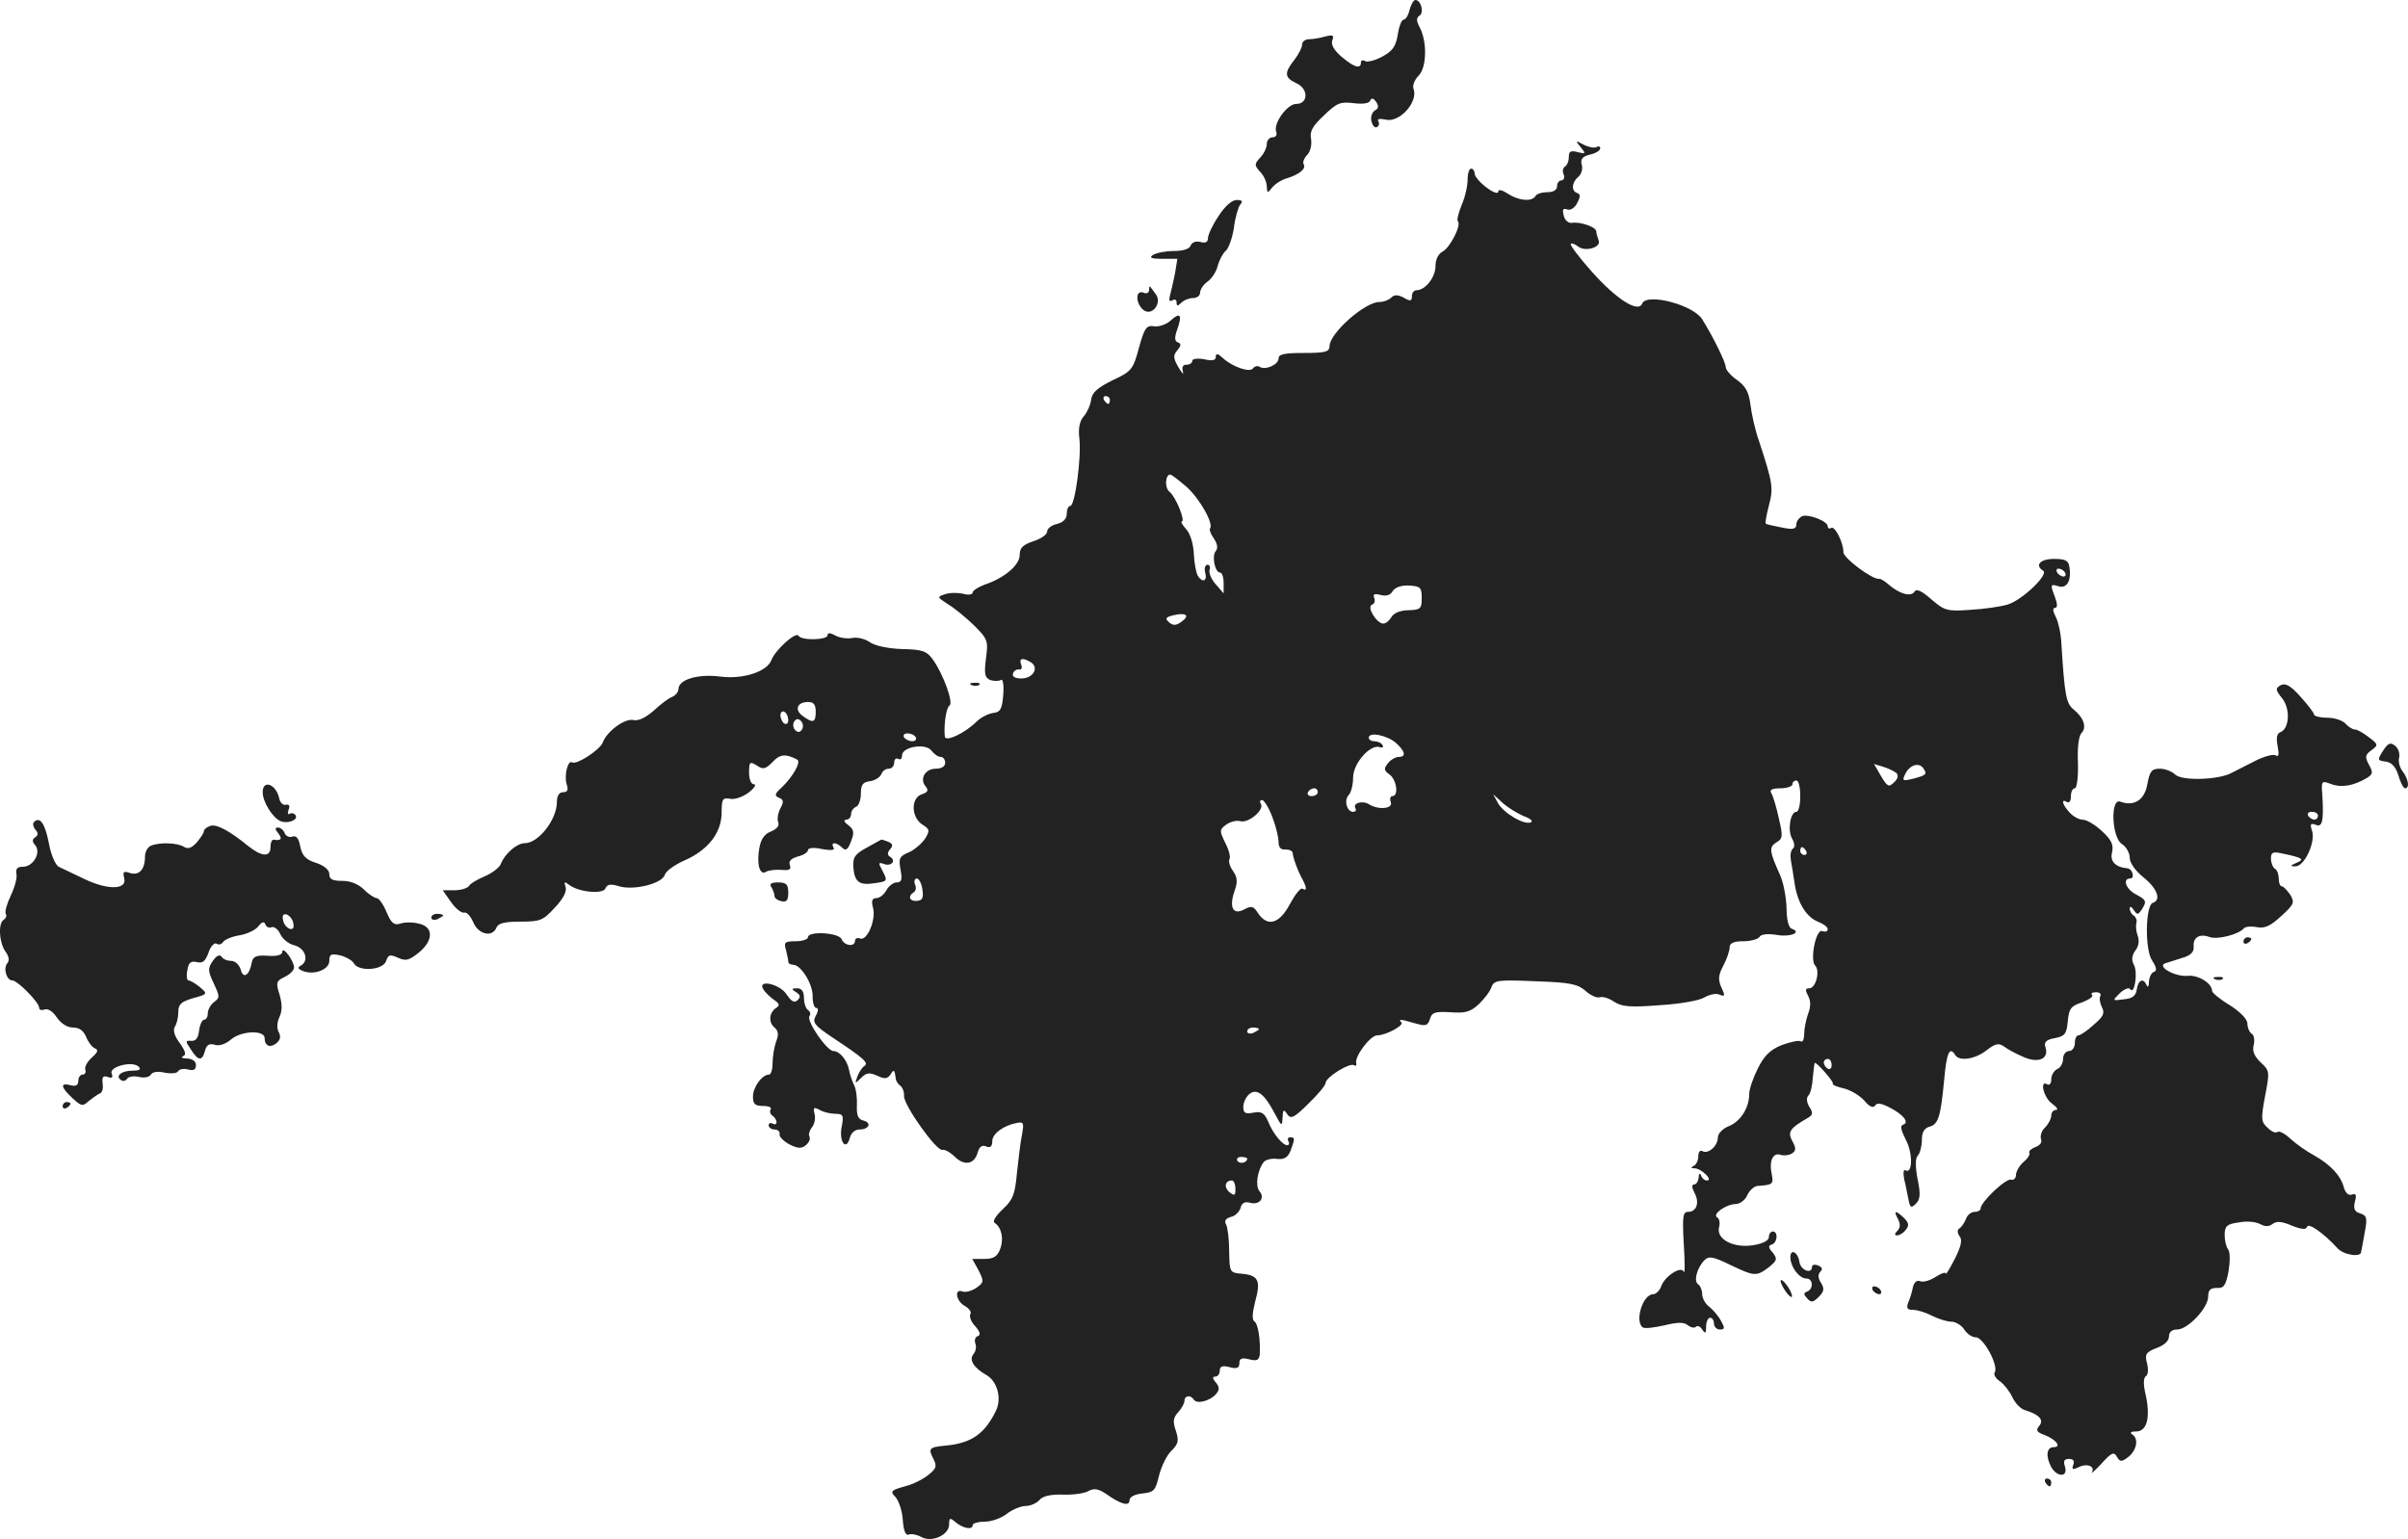 <?xml version="1.0" standalone="no"?>
<!DOCTYPE svg PUBLIC "-//W3C//DTD SVG 20010904//EN"
 "http://www.w3.org/TR/2001/REC-SVG-20010904/DTD/svg10.dtd">
<svg version="1.0" xmlns="http://www.w3.org/2000/svg"
 width="613.917pt" height="392.418pt" viewBox="0 0 613.917 392.418"
 preserveAspectRatio="xMidYMid meet">
<g transform="translate(-616.032,1173) scale(0.1,-0.1)"
fill="#222222" stroke="none">
<path d="M9754 11705 c-3 -14 -10 -25 -15 -25 -5 0 -12 -17 -15 -38 -5 -30
-13 -42 -39 -56 -18 -10 -38 -15 -44 -12 -6 4 -11 2 -11 -3 0 -18 -17 -13 -49
14 -20 17 -28 32 -24 42 5 13 2 15 -18 10 -13 -4 -32 -7 -41 -7 -10 0 -18 -6
-18 -14 0 -7 -9 -25 -20 -39 -26 -33 -25 -45 5 -59 32 -14 31 -53 0 -53 -23 0
-59 -50 -51 -71 3 -8 -1 -14 -9 -14 -8 0 -15 -8 -15 -17 0 -9 -7 -25 -17 -35
-15 -17 -15 -19 0 -36 10 -10 17 -27 17 -38 1 -17 2 -17 13 -3 7 9 23 20 37
24 33 10 51 25 44 36 -3 5 1 16 9 24 8 8 12 25 10 40 -4 20 3 33 33 61 33 32
42 35 75 31 24 -3 40 -1 43 7 3 7 8 6 15 -4 7 -11 6 -17 -4 -22 -7 -5 -11 -17
-8 -28 3 -11 9 -17 14 -14 5 3 7 10 3 15 -3 6 4 7 19 4 35 -9 84 45 71 79 -3
8 3 23 13 33 21 21 22 87 3 123 -9 17 -9 24 -1 30 13 7 4 40 -10 40 -5 0 -11
-11 -15 -25z"/>
<path d="M10190 11355 c14 -17 13 -18 -7 -13 -18 5 -23 2 -23 -12 0 -11 -4
-21 -10 -25 -5 -3 -7 -12 -3 -20 3 -8 0 -15 -6 -15 -6 0 -11 -7 -11 -15 0 -9
-9 -15 -24 -15 -14 0 -28 -4 -31 -10 -9 -15 -43 -12 -70 6 -16 10 -25 12 -25
5 0 -6 -13 -2 -30 11 -16 12 -30 28 -30 35 0 7 -4 13 -9 13 -5 0 -9 -12 -9
-27 0 -16 -6 -45 -15 -65 -8 -20 -13 -39 -10 -42 10 -9 -19 -66 -38 -77 -12
-6 -19 -21 -19 -38 0 -28 -26 -61 -48 -61 -7 0 -12 -7 -12 -15 0 -13 -4 -14
-21 -4 -15 8 -24 8 -32 0 -6 -6 -19 -11 -30 -11 -37 0 -126 -79 -127 -112 0
-15 -10 -18 -65 -18 -50 0 -65 -3 -65 -14 0 -16 -34 -31 -49 -21 -5 3 -12 1
-16 -4 -7 -12 -52 3 -77 26 -13 12 -18 13 -18 3 0 -9 -9 -11 -30 -6 -17 3 -30
1 -30 -4 0 -6 -7 -10 -15 -10 -9 0 -12 -6 -9 -17 3 -10 -2 -5 -11 10 -14 24
-14 31 -3 44 10 12 10 17 1 20 -8 3 -9 12 -1 34 13 37 7 44 -18 21 -10 -9 -29
-16 -41 -14 -20 3 -25 -4 -39 -55 -15 -56 -19 -60 -68 -83 -38 -19 -52 -31
-54 -50 -2 -14 -11 -33 -19 -42 -10 -11 -14 -30 -11 -55 6 -47 -11 -173 -23
-173 -5 0 -9 -9 -9 -20 0 -13 -9 -22 -25 -26 -14 -3 -25 -12 -25 -19 0 -8 -16
-19 -35 -25 -27 -9 -35 -17 -35 -35 0 -26 -39 -59 -90 -76 -16 -6 -30 -15 -30
-20 0 -5 -11 -7 -24 -3 -14 3 -34 3 -46 -1 -21 -7 -21 -7 6 -25 16 -9 46 -34
67 -54 36 -36 37 -40 31 -85 -5 -40 -3 -49 11 -55 9 -3 21 -3 27 0 5 4 8 -11
6 -38 -3 -36 -7 -44 -26 -46 -13 -2 -32 -12 -42 -22 -30 -30 -80 -53 -81 -38
-3 32 4 74 12 79 11 6 -16 81 -43 118 -15 21 -27 25 -77 26 -35 1 -70 8 -84
18 -13 9 -34 13 -45 10 -11 -2 -29 0 -41 6 -14 8 -21 8 -21 1 0 -12 -67 -14
-74 -1 -7 11 -59 -36 -69 -62 -11 -30 -74 -50 -132 -42 -56 7 -105 -8 -105
-32 0 -7 -7 -16 -16 -20 -9 -3 -30 -19 -47 -35 -21 -18 -39 -27 -52 -24 -21 5
-67 -28 -78 -57 -7 -19 -67 -58 -78 -51 -11 7 -21 -33 -14 -56 5 -14 2 -20 -9
-20 -10 0 -16 -9 -16 -25 0 -45 -47 -105 -82 -105 -20 0 -51 -27 -61 -53 -3
-9 -22 -23 -40 -31 -19 -8 -38 -19 -41 -25 -4 -6 -21 -11 -37 -11 l-30 0 21
-30 c12 -17 27 -29 34 -27 6 2 16 -9 23 -25 13 -31 49 -39 59 -13 5 11 21 15
61 15 51 0 58 3 88 36 22 23 31 42 27 53 -4 13 -3 14 9 5 24 -19 87 -25 93 -9
4 10 13 12 35 5 38 -11 109 7 116 29 3 10 24 25 48 36 61 26 96 70 97 121 0
37 2 41 23 37 12 -2 33 6 47 17 14 11 19 20 13 20 -8 0 -13 13 -13 30 0 28 2
29 20 18 16 -11 22 -9 40 9 18 20 33 22 63 6 10 -6 -11 -43 -39 -70 -19 -17
-20 -22 -8 -27 12 -5 13 -10 4 -27 -6 -11 -9 -27 -6 -35 4 -9 -3 -18 -18 -24
-16 -6 -26 -19 -30 -43 -7 -40 1 -70 17 -60 6 4 24 6 39 5 21 -2 26 1 22 12
-4 10 3 17 20 22 14 3 26 11 26 16 0 6 14 8 36 3 24 -4 34 -3 29 4 -8 15 8 14
23 -1 8 -8 14 -5 22 17 9 23 7 30 -7 41 -11 8 -13 13 -5 14 6 0 12 6 12 14 0
8 6 16 13 19 6 2 12 17 12 33 0 23 5 30 23 32 13 2 26 10 29 18 3 8 11 14 19
14 8 0 14 7 14 16 0 8 5 12 10 9 6 -3 10 0 10 9 0 22 61 32 75 12 7 -9 17 -16
24 -16 6 0 11 -7 11 -15 0 -9 -9 -15 -24 -15 -27 0 -42 -26 -26 -45 8 -10 6
-15 -9 -20 -29 -9 -28 -58 0 -77 20 -12 20 -16 8 -36 -8 -12 -26 -28 -41 -35
-25 -10 -27 -16 -22 -44 5 -26 3 -33 -10 -33 -8 0 -20 -9 -26 -20 -6 -11 -17
-20 -26 -20 -10 0 -13 -7 -8 -25 8 -30 -15 -85 -33 -78 -7 3 -13 0 -13 -6 0
-16 -27 -13 -34 4 -6 17 -86 22 -86 5 0 -5 -14 -10 -31 -10 -28 0 -31 -3 -25
-22 3 -13 6 -26 6 -30 0 -5 6 -8 13 -8 20 -1 50 -50 49 -81 0 -16 4 -29 9 -29
6 0 6 -8 -1 -20 -9 -17 -4 -24 42 -55 80 -53 94 -65 82 -73 -6 -4 -14 -16 -18
-27 -7 -19 -6 -19 10 -3 13 13 21 14 41 5 19 -9 26 -8 34 4 8 13 10 12 13 -11
0 -6 6 -14 11 -18 6 -4 11 -16 10 -27 0 -24 83 -141 98 -137 5 2 20 -6 32 -18
25 -24 50 -18 58 12 4 14 11 19 21 15 11 -5 16 0 16 13 0 20 30 41 64 47 16 3
17 -1 12 -29 -4 -18 -9 -62 -13 -98 -5 -55 -10 -69 -36 -93 -18 -17 -27 -31
-21 -35 18 -12 24 -41 14 -67 -7 -19 -17 -25 -40 -25 l-31 0 16 -29 c14 -28
14 -31 -6 -45 -12 -8 -28 -12 -35 -9 -22 8 -16 -25 6 -37 11 -6 18 -16 14 -21
-3 -6 2 -20 13 -31 12 -14 14 -22 6 -25 -7 -2 -9 -11 -6 -19 3 -8 1 -20 -5
-27 -12 -14 1 -35 33 -53 28 -16 40 -60 24 -92 -29 -59 -63 -82 -128 -88 -42
-4 -45 -7 -31 -34 9 -18 8 -24 -12 -40 -13 -11 -40 -25 -61 -30 -36 -10 -38
-13 -23 -28 8 -10 17 -36 18 -59 2 -26 7 -39 15 -36 6 3 21 0 32 -6 27 -15 71
5 71 32 0 17 2 18 16 6 19 -16 44 -21 44 -8 0 5 14 9 31 9 17 0 42 9 56 20 14
11 36 20 48 20 12 0 28 7 35 15 8 10 28 15 60 14 25 -1 55 3 65 9 15 8 25 6
45 -7 38 -27 60 -33 60 -16 0 8 13 15 33 17 29 3 33 7 42 45 6 24 20 53 32 64
18 18 19 26 11 51 -8 23 -7 33 6 47 9 10 16 23 16 29 0 14 16 16 24 3 8 -12
42 -3 57 15 9 11 8 18 -1 29 -9 10 -9 15 -1 15 6 0 11 7 11 15 0 11 7 14 25 9
19 -5 25 -2 25 10 0 12 6 15 25 10 20 -5 25 -2 27 12 2 37 -4 79 -14 85 -6 4
-5 21 2 49 15 54 9 68 -32 72 -33 3 -33 3 -34 58 0 31 -4 61 -8 68 -5 9 -1 15
12 19 11 2 22 13 25 23 3 13 11 17 25 13 24 -6 38 13 23 30 -11 14 -5 53 11
74 5 6 20 10 34 8 19 -2 28 4 35 22 11 31 11 33 -2 33 -5 0 -7 -4 -4 -10 3 -5
2 -10 -3 -10 -12 0 -36 29 -49 61 -9 21 -17 26 -37 22 -21 -4 -26 -1 -26 15 0
11 7 25 15 32 19 16 39 1 65 -49 18 -34 19 -34 20 -11 1 21 3 23 12 9 9 -13
17 -10 54 27 24 23 44 47 44 53 0 14 61 52 72 45 5 -3 7 -1 6 5 -5 17 36 71
53 71 23 0 70 26 62 33 -8 9 -4 9 34 -2 28 -8 33 -7 39 11 5 17 13 19 52 17
39 -3 51 1 73 21 14 14 29 33 32 44 7 17 17 18 112 14 88 -3 107 -7 127 -24
13 -12 29 -19 36 -17 7 3 24 -2 37 -11 20 -13 41 -15 117 -9 51 3 102 12 114
20 12 7 29 11 38 7 14 -6 15 -3 5 18 -9 20 -8 32 5 56 9 17 16 38 16 47 0 10
10 15 34 15 19 0 38 5 42 11 4 7 21 9 45 5 35 -6 64 7 37 16 -8 3 -13 24 -13
54 -1 27 -8 65 -17 84 -27 60 -28 70 -9 82 17 10 17 16 6 63 -6 28 -15 57 -19
63 -5 8 2 12 23 12 17 0 31 5 31 10 0 6 5 10 10 10 6 0 10 -18 10 -40 0 -22
-4 -40 -10 -40 -15 0 -23 -46 -11 -68 7 -12 7 -23 2 -26 -5 -4 -7 -16 -5 -29
2 -12 7 -40 10 -62 8 -49 30 -84 61 -96 13 -5 23 -13 23 -18 0 -6 -6 -8 -14
-5 -16 6 -32 -74 -18 -88 13 -13 2 -58 -15 -58 -10 0 -11 -4 -3 -19 7 -13 7
-28 0 -46 -5 -14 -10 -38 -10 -51 0 -14 -4 -23 -9 -19 -5 3 -27 -2 -49 -10
-29 -12 -44 -27 -60 -59 -12 -24 -22 -53 -22 -64 0 -36 -21 -70 -51 -83 -16
-6 -29 -19 -29 -29 0 -22 -25 -44 -40 -35 -5 3 -10 -2 -10 -14 0 -10 -6 -22
-12 -24 -8 -4 -7 -6 3 -6 18 -1 48 -31 31 -31 -6 0 -13 6 -15 13 -3 7 -6 5 -6
-5 -1 -10 -6 -18 -11 -18 -7 0 -7 -7 0 -21 14 -25 6 -49 -16 -49 -13 0 -15
-11 -11 -82 3 -46 3 -77 0 -71 -6 17 -50 -12 -58 -38 -4 -10 -13 -19 -20 -19
-27 0 -48 -71 -26 -85 6 -3 30 0 56 6 33 8 49 8 58 0 8 -6 17 -8 21 -4 4 4 11
1 16 -7 8 -12 10 -10 10 8 0 12 5 22 10 22 6 0 10 -7 10 -15 0 -8 7 -15 15
-15 13 0 13 4 3 22 -7 13 -21 29 -30 36 -10 7 -18 22 -18 32 0 10 -5 22 -10
25 -13 8 -3 43 16 62 11 11 22 9 65 -12 63 -30 67 -30 99 -6 21 17 22 21 10
37 -12 13 -12 18 -2 21 14 5 16 33 2 33 -5 0 -10 -6 -10 -14 0 -9 -15 -17 -40
-21 -50 -8 -95 15 -87 46 3 10 1 22 -5 25 -13 8 22 33 47 34 11 0 25 10 30 23
6 12 17 22 25 23 41 3 42 4 37 32 -7 33 4 55 24 47 8 -2 20 -1 28 4 10 7 11
13 1 31 -13 24 -7 33 40 60 12 7 13 13 3 28 -7 12 -8 23 -2 29 5 5 10 25 11
46 2 20 4 37 5 37 7 0 50 -50 46 -53 -2 -3 10 -8 27 -12 18 -4 41 -18 53 -31
13 -16 23 -20 28 -13 4 8 16 6 37 -5 35 -18 51 -38 34 -44 -8 -2 -5 -14 7 -38
18 -33 18 -89 -1 -78 -5 3 -6 -6 -3 -23 4 -15 8 -39 11 -52 4 -21 7 -22 19
-10 11 11 12 25 4 63 -6 33 -6 53 1 60 5 5 10 23 10 39 0 20 6 30 19 34 23 6
29 25 38 121 6 68 14 85 28 62 10 -17 51 -11 80 12 22 17 31 19 44 10 9 -7 31
-19 50 -27 38 -17 66 -5 56 25 -4 13 2 19 24 23 26 5 30 11 33 43 3 32 8 39
36 48 18 7 30 15 26 19 -4 4 0 7 10 7 9 0 14 -4 11 -10 -3 -5 -1 -18 4 -28 8
-15 4 -24 -21 -45 -16 -15 -34 -27 -39 -27 -5 0 -9 -9 -9 -20 0 -11 -7 -20
-15 -20 -8 0 -15 -9 -15 -20 0 -11 -7 -23 -15 -26 -8 -4 -15 -15 -15 -26 0
-10 -4 -16 -10 -13 -21 13 -9 -35 12 -49 12 -9 17 -16 10 -16 -6 0 -12 -6 -12
-14 0 -8 -7 -22 -16 -31 -9 -8 -13 -22 -10 -30 3 -8 -3 -16 -15 -20 -10 -4
-17 -10 -15 -14 3 -4 -4 -15 -15 -24 -10 -9 -19 -24 -19 -33 0 -8 -6 -14 -12
-12 -13 5 -78 -57 -78 -73 0 -5 -7 -9 -15 -9 -9 0 -19 -8 -22 -17 -4 -10 -11
-21 -17 -25 -6 -4 -6 -11 0 -20 8 -9 4 -26 -12 -58 -13 -25 -23 -42 -23 -37
-1 4 -12 0 -26 -9 -14 -9 -31 -14 -39 -11 -9 4 -16 -3 -19 -16 -2 -12 -8 -30
-12 -39 -5 -14 -2 -18 13 -18 11 0 33 -7 48 -15 16 -8 38 -15 49 -15 11 0 26
-9 33 -20 7 -11 20 -20 30 -20 19 0 58 -72 48 -89 -4 -5 2 -16 13 -23 11 -8
25 -26 32 -41 7 -15 21 -30 33 -33 36 -11 48 -25 35 -40 -9 -11 -6 -16 14 -23
30 -12 44 -31 23 -31 -18 0 -21 -23 -6 -51 15 -26 43 -26 35 1 -5 15 -2 20 10
20 11 0 15 -5 11 -15 -4 -12 -2 -13 12 -7 21 12 44 4 36 -11 -4 -7 7 3 24 21
25 28 32 31 39 18 8 -14 12 -14 28 -2 22 16 29 47 12 58 -8 5 -4 8 9 8 28 0
37 35 25 92 -7 28 -6 45 0 49 6 3 7 18 3 33 -6 23 -3 28 25 39 19 7 31 18 31
29 0 12 8 18 21 18 27 0 79 55 79 84 0 17 6 22 22 22 18 -1 23 6 30 43 4 25 4
49 -1 55 -5 6 -9 23 -9 37 0 23 6 28 36 32 19 4 43 2 54 -4 13 -7 23 -7 32 0
10 8 23 7 49 -4 25 -10 37 -11 39 -3 4 11 43 -17 77 -54 15 -18 61 -25 61 -10
1 4 5 26 9 49 7 37 6 43 -11 49 -15 4 -18 12 -14 30 5 17 3 22 -8 18 -8 -3
-16 4 -20 18 -8 31 -35 59 -76 82 -19 10 -47 30 -61 43 -14 13 -28 20 -32 17
-4 -4 -15 0 -25 10 -17 15 -18 22 -7 81 12 62 12 65 -11 86 -16 15 -22 29 -18
44 3 13 1 26 -5 29 -6 4 -11 16 -11 26 0 11 -18 30 -45 47 -25 15 -45 32 -45
36 0 20 -35 41 -61 39 -32 -4 -82 24 -58 32 8 2 28 9 44 14 21 6 29 15 28 28
-2 24 15 34 40 25 21 -8 76 7 88 22 3 4 18 6 33 3 20 -4 35 3 62 28 33 30 35
35 23 55 -8 11 -17 21 -21 21 -5 0 -8 9 -8 19 0 11 -4 23 -10 26 -5 3 -10 15
-10 26 0 16 5 18 28 13 53 -11 59 -15 37 -24 -16 -7 -17 -9 -3 -9 23 -1 52 61
43 90 -6 18 -4 21 9 16 17 -7 21 8 17 76 -3 36 -2 37 22 28 26 -10 57 -5 91
15 16 10 17 14 6 34 -11 20 -10 25 6 37 18 13 18 15 -6 33 -14 11 -30 20 -36
20 -6 0 -17 7 -24 15 -7 8 -28 15 -46 15 -19 0 -34 4 -34 8 0 4 -16 25 -35 46
-25 28 -38 35 -50 29 -14 -8 -14 -12 4 -34 21 -27 18 -77 -5 -86 -9 -3 -11
-15 -7 -35 4 -22 3 -29 -5 -24 -6 4 -31 -3 -54 -15 -24 -12 -51 -26 -61 -31
-35 -17 -125 -19 -141 -3 -8 8 -26 15 -39 15 -21 0 -26 -6 -32 -39 -7 -41 -34
-58 -69 -45 -26 10 -22 -92 4 -108 11 -7 20 -23 20 -35 0 -13 14 -33 35 -50
35 -28 46 -58 24 -65 -19 -6 -21 -119 -2 -147 11 -17 13 -26 5 -29 -7 -2 -12
-13 -13 -25 0 -12 -3 -16 -6 -9 -8 19 -21 14 -25 -10 -2 -17 -11 -24 -33 -26
-30 -4 -30 -4 -10 16 11 10 23 15 26 10 11 -17 20 42 10 61 -7 13 -6 24 3 37
9 11 11 26 6 39 -4 11 -5 25 -3 32 2 6 -1 14 -6 18 -6 3 -11 12 -11 18 0 7 4
6 10 -3 9 -13 11 -13 20 0 14 22 13 25 -15 40 -25 13 -34 40 -14 40 13 0 6 25
-7 26 -31 3 -45 18 -39 41 4 19 -1 31 -26 54 -17 16 -39 29 -49 29 -9 0 -24 8
-33 18 -19 20 -23 37 -7 27 6 -3 10 3 10 14 0 12 4 21 10 21 5 0 9 28 8 65 -2
38 2 69 9 76 14 14 6 39 -20 60 -19 15 -23 36 -31 164 -1 28 -8 60 -15 73 -7
13 -8 22 -2 22 7 0 7 9 1 26 -13 34 -13 36 9 29 21 -6 33 15 27 50 -2 16 -11
20 -39 20 -35 0 -50 -16 -28 -30 16 -9 -52 -74 -89 -86 -19 -6 -63 -12 -98
-14 -58 -4 -64 -2 -98 27 -25 22 -38 28 -43 19 -9 -13 -37 -6 -65 18 -10 9
-21 16 -25 15 -17 -2 -91 53 -91 68 0 25 -22 68 -31 62 -5 -3 -9 -1 -9 4 0 13
-48 32 -65 26 -8 -4 -15 -13 -15 -21 0 -12 -8 -14 -37 -8 -21 4 -39 8 -41 10
-2 2 2 22 8 46 12 45 10 57 -25 164 -10 28 -19 69 -22 93 -4 32 -12 47 -34 63
-16 11 -29 26 -29 33 0 12 -32 77 -60 122 -23 37 -142 68 -153 40 -10 -25 -67
12 -129 82 -32 36 -56 68 -53 70 2 3 10 0 18 -6 18 -15 60 -3 53 15 -3 8 -6
18 -6 23 0 11 -40 25 -61 22 -10 -2 -19 6 -22 18 -4 16 -2 20 9 16 8 -3 19 4
25 16 9 17 9 23 0 26 -15 5 -14 27 3 41 8 7 12 20 9 31 -4 14 1 21 21 26 14 3
26 10 26 16 0 5 -4 6 -10 3 -5 -3 -20 0 -32 6 -22 12 -22 11 -8 -6z m-1200
-645 c0 -5 -2 -10 -4 -10 -3 0 -8 5 -11 10 -3 6 -1 10 4 10 6 0 11 -4 11 -10z
m195 -221 c34 -30 71 -96 60 -107 -2 -2 2 -14 10 -25 9 -13 11 -25 5 -32 -11
-13 -2 -55 11 -55 5 0 9 -12 9 -27 l0 -26 -20 23 c-12 13 -18 30 -16 37 3 7 0
13 -5 13 -6 0 -9 -9 -6 -20 6 -22 -7 -27 -19 -8 -4 7 -9 32 -10 55 -1 26 -9
52 -19 63 -10 11 -15 20 -12 20 11 0 -16 65 -31 76 -13 10 -11 44 2 44 3 0 21
-14 41 -31z m2240 -219 c3 -5 2 -10 -4 -10 -5 0 -13 5 -16 10 -3 6 -2 10 4 10
5 0 13 -4 16 -10z m-1640 -65 c0 -27 -3 -30 -34 -31 -20 0 -37 -7 -43 -17 -5
-9 -14 -17 -21 -17 -17 0 -43 43 -29 48 6 2 9 9 6 17 -4 10 0 12 16 8 15 -4
26 0 31 10 6 9 21 15 42 14 29 -2 32 -5 32 -32z m-612 -60 c-14 -10 -21 -11
-32 -2 -11 10 -9 13 10 18 33 8 44 0 22 -16z m-384 -104 c21 -14 5 -41 -25
-41 -16 0 -24 5 -21 13 2 6 9 11 15 10 6 -2 9 4 6 12 -7 17 4 19 25 6z m-549
-126 c0 -28 -7 -30 -34 -10 -21 16 -13 35 15 35 14 0 19 -7 19 -25z m-70 -21
c0 -8 -4 -12 -10 -9 -5 3 -10 13 -10 21 0 8 5 12 10 9 6 -3 10 -13 10 -21z
m35 -24 c-5 -8 -11 -8 -17 -2 -6 6 -7 16 -3 22 5 8 11 8 17 2 6 -6 7 -16 3
-22z m290 -20 c3 -5 -1 -10 -9 -10 -8 0 -18 5 -21 10 -3 6 1 10 9 10 8 0 18
-4 21 -10z m1225 -15 c23 -21 26 -35 6 -35 -7 0 -20 -7 -27 -16 -11 -14 -11
-18 4 -29 18 -13 24 -55 7 -55 -5 0 -7 -7 -4 -15 7 -17 -31 -21 -55 -6 -17 11
-43 3 -35 -10 3 -5 0 -9 -6 -9 -16 0 -24 30 -11 43 6 6 11 26 11 44 0 37 44
86 68 78 7 -3 10 0 7 5 -3 6 -13 10 -21 10 -8 0 -14 4 -14 9 0 16 48 6 70 -14z
m1275 -76 c6 -6 4 -15 -6 -24 -13 -13 -17 -11 -33 16 l-18 31 23 -7 c13 -4 28
-11 34 -16z m70 10 c9 -13 6 -16 -29 -25 -26 -6 -27 -5 -17 15 12 22 36 28 46
10z m-1545 -59 c0 -5 -7 -10 -16 -10 -8 0 -12 5 -9 10 3 6 10 10 16 10 5 0 9
-4 9 -10z m525 -61 c17 -6 25 -13 18 -16 -18 -7 -71 25 -84 50 l-12 22 24 -22
c13 -12 38 -27 54 -34z m-641 -2 c9 -23 16 -52 16 -64 0 -14 6 -20 17 -19 10
0 18 -3 19 -9 1 -13 13 -46 25 -67 11 -22 12 -31 0 -24 -5 3 -19 -15 -32 -39
-27 -51 -57 -59 -81 -24 -12 19 -17 20 -36 10 -28 -15 -39 5 -24 48 8 22 7 34
-4 50 -9 12 -12 25 -9 31 3 5 -2 24 -11 41 -15 31 -15 33 2 46 11 8 27 12 37
9 21 -5 61 29 52 44 -4 6 -2 10 3 10 5 0 17 -19 26 -43z m2666 3 c0 -5 -4 -10
-9 -10 -6 0 -13 5 -16 10 -3 6 1 10 9 10 9 0 16 -4 16 -10z m-1305 -90 c3 -5
1 -10 -4 -10 -6 0 -11 5 -11 10 0 6 2 10 4 10 3 0 8 -4 11 -10z m-2253 -98 c3
-22 0 -28 -14 -29 -19 -2 -24 12 -8 22 5 3 7 12 3 20 -3 8 -1 15 5 15 5 0 12
-13 14 -28z m858 -356 c0 -2 -7 -6 -15 -10 -8 -3 -15 -1 -15 4 0 6 7 10 15 10
8 0 15 -2 15 -4z m1460 -92 c0 -8 -4 -12 -10 -9 -5 3 -10 10 -10 16 0 5 5 9
10 9 6 0 10 -7 10 -16z m-1490 -238 c0 -11 -19 -15 -25 -6 -3 5 1 10 9 10 9 0
16 -2 16 -4z m-30 -77 c0 -18 -2 -19 -15 -9 -15 12 -12 30 6 30 5 0 9 -10 9
-21z"/>
<path d="M9267 11179 c-15 -22 -27 -48 -27 -56 0 -10 -6 -14 -19 -10 -12 3
-22 -1 -25 -9 -3 -9 -20 -14 -43 -14 -21 0 -45 -5 -53 -10 -11 -7 -5 -10 24
-10 l38 0 -6 -37 c-4 -21 -10 -46 -13 -57 -3 -12 -1 -16 6 -12 6 4 11 2 11 -5
0 -10 3 -10 12 -1 7 7 20 12 30 12 10 0 18 6 18 14 0 8 9 21 19 28 11 8 23 26
26 41 4 14 13 31 20 37 8 7 17 33 21 58 3 26 11 53 16 60 8 9 5 12 -9 12 -12
0 -30 -16 -46 -41z"/>
<path d="M9090 10991 c0 -8 -7 -11 -15 -7 -20 7 -20 -27 0 -44 22 -18 49 17
32 40 -6 8 -13 17 -14 19 -2 2 -3 -1 -3 -8z"/>
<path d="M8638 9983 c7 -3 16 -2 19 1 4 3 -2 6 -13 5 -11 0 -14 -3 -6 -6z"/>
<path d="M12236 9816 c-15 -24 -15 -25 7 -28 15 -2 25 -13 32 -35 5 -18 13
-33 17 -33 12 0 9 23 -6 43 -8 10 -12 26 -9 36 2 9 -2 23 -10 29 -12 10 -18 8
-31 -12z"/>
<path d="M6830 9710 c0 -25 26 -66 46 -74 18 -7 45 3 38 15 -3 5 -10 7 -15 4
-5 -3 -6 1 -3 10 4 10 2 15 -7 13 -7 -2 -15 6 -17 17 -8 36 -42 48 -42 15z"/>
<path d="M6247 9634 c-4 -4 -2 -13 4 -20 7 -8 7 -14 -1 -19 -8 -5 -8 -11 0
-20 16 -19 -5 -55 -31 -55 -14 0 -19 -5 -17 -17 3 -10 -4 -35 -14 -56 -10 -21
-16 -42 -13 -47 3 -5 1 -11 -5 -15 -15 -9 -12 -58 4 -81 9 -12 11 -23 5 -30
-11 -13 -2 -44 13 -44 13 0 68 -56 68 -69 0 -6 6 -8 14 -5 9 3 21 -5 31 -20
11 -16 27 -26 41 -26 17 0 27 -8 34 -24 5 -13 15 -26 22 -29 10 -4 8 -10 -8
-24 -11 -10 -19 -24 -16 -31 2 -6 -1 -12 -7 -12 -6 0 -11 -7 -11 -16 0 -11 -6
-15 -20 -11 -27 7 -25 -5 5 -33 23 -21 26 -22 42 -7 10 8 23 17 28 19 6 2 9
13 7 25 -2 17 1 21 13 17 11 -4 14 -2 10 9 -7 17 53 33 69 17 7 -7 1 -10 -16
-10 -28 0 -45 -14 -29 -24 5 -4 12 -2 16 4 3 5 17 7 30 4 12 -3 26 -1 30 6 4
7 18 9 35 5 15 -3 31 -2 34 3 3 6 15 8 26 5 14 -4 20 0 20 11 0 10 -9 16 -22
17 -13 0 -17 3 -11 6 9 3 6 13 -8 33 -14 18 -18 33 -13 42 5 7 9 24 9 38 0 19
7 26 38 35 37 10 37 11 17 28 -11 9 -24 17 -29 17 -4 0 -6 12 -3 26 3 20 9 24
24 21 15 -4 22 2 30 24 5 16 15 26 20 23 6 -4 13 -2 17 4 4 6 22 14 41 17 19
3 41 13 49 23 9 12 15 13 18 5 2 -7 10 -10 16 -7 7 2 17 -6 22 -18 6 -12 21
-25 35 -28 28 -7 39 -38 19 -51 -11 -6 -10 -9 4 -15 29 -11 67 4 67 26 0 17 4
19 28 14 15 -4 31 -13 35 -21 13 -21 74 -17 82 7 5 16 10 17 30 8 20 -9 28 -7
53 13 38 31 38 66 0 74 -15 4 -36 4 -47 0 -16 -5 -23 1 -35 29 -8 20 -20 36
-25 36 -6 0 -21 10 -33 22 -14 14 -34 22 -55 22 -25 0 -33 4 -33 17 0 11 -13
22 -34 29 -26 8 -35 18 -40 41 -4 22 -10 29 -20 26 -8 -3 -17 1 -20 9 -3 8
-11 14 -17 14 -8 0 -8 -4 1 -15 11 -14 7 -19 -12 -16 -5 0 -8 -8 -8 -19 0 -26
-22 -25 -57 3 -49 40 -82 57 -97 51 -9 -3 -16 -9 -16 -14 0 -4 -8 -16 -18 -28
-13 -14 -22 -18 -33 -11 -16 10 -60 12 -83 3 -9 -3 -16 -16 -16 -28 0 -33 -15
-49 -38 -42 -17 6 -19 3 -15 -13 8 -30 -42 -31 -102 -2 -27 13 -57 27 -65 31
-8 4 -20 31 -25 60 -10 51 -23 69 -38 54z m661 -258 c3 -12 -1 -17 -10 -14 -7
3 -15 13 -16 22 -3 12 1 17 10 14 7 -3 15 -13 16 -22z"/>
<path d="M8369 9568 c-29 -16 -35 -24 -33 -50 3 -37 15 -46 54 -40 34 5 34 5
19 34 -10 18 -9 20 5 15 18 -7 32 8 16 18 -8 5 -8 11 0 20 8 9 6 14 -6 19 -8
3 -16 6 -17 5 -1 0 -18 -10 -38 -21z"/>
<path d="M8127 9468 c4 -7 8 -17 8 -23 0 -5 8 -11 18 -13 13 -3 17 3 17 22 0
21 -5 26 -26 26 -18 0 -23 -4 -17 -12z"/>
<path d="M7260 9390 c0 -5 7 -7 15 -4 8 4 15 8 15 10 0 2 -7 4 -15 4 -8 0 -15
-4 -15 -10z"/>
<path d="M11880 9329 c0 -5 5 -7 10 -4 6 3 10 8 10 11 0 2 -4 4 -10 4 -5 0
-10 -5 -10 -11z"/>
<path d="M6880 9303 c0 -8 -14 -12 -37 -10 -30 2 -38 -2 -41 -18 -6 -33 -22
-42 -28 -17 -4 12 -14 22 -25 22 -10 0 -21 5 -24 11 -5 6 -13 2 -22 -11 -13
-19 -13 -25 2 -57 16 -34 16 -37 1 -48 -9 -7 -16 -20 -16 -29 0 -9 -4 -16 -9
-16 -5 0 -11 -12 -13 -27 -2 -19 -8 -28 -20 -27 -15 1 -16 0 -1 -22 19 -30 29
-30 36 -3 4 15 11 19 25 15 11 -4 28 2 42 14 26 22 85 24 85 3 0 -20 14 -26
30 -13 10 8 12 17 6 28 -5 9 -5 25 2 39 7 16 7 33 0 57 -10 31 -8 35 13 45 13
6 24 17 24 24 0 17 -29 56 -30 40z"/>
<path d="M11808 9233 c7 -3 16 -2 19 1 4 3 -2 6 -13 5 -11 0 -14 -3 -6 -6z"/>
<path d="M8106 9208 c4 -7 16 -19 27 -27 15 -10 16 -15 6 -21 -18 -12 -20 -37
-4 -50 10 -9 11 -18 4 -36 -5 -14 -9 -39 -9 -55 0 -16 -4 -29 -9 -29 -18 0
-41 -32 -41 -56 0 -19 5 -24 26 -24 14 0 23 -4 19 -9 -3 -5 -1 -12 5 -16 5 -3
10 -11 10 -16 0 -6 -4 -7 -10 -4 -5 3 -10 1 -10 -4 0 -6 7 -11 15 -11 8 0 14
-5 13 -12 -2 -6 10 -18 25 -26 22 -11 31 -11 42 -2 8 7 12 16 9 22 -3 5 0 15
6 23 7 8 10 24 7 35 -4 16 -2 18 13 10 10 -6 28 -10 40 -10 20 0 22 -4 16 -34
-7 -38 12 -62 21 -27 3 12 13 21 24 21 25 0 33 17 10 23 -13 3 -17 13 -16 38
1 19 -2 42 -7 52 -5 10 -11 27 -13 39 -5 25 -24 48 -40 48 -16 0 -69 76 -61
89 4 5 2 12 -4 16 -5 3 -10 17 -10 31 0 16 -6 24 -17 24 -15 0 -16 -2 -3 -10
11 -7 12 -12 4 -20 -8 -8 -16 -4 -28 14 -17 27 -75 40 -60 14z"/>
<path d="M6320 8909 c0 -5 5 -7 10 -4 6 3 10 8 10 11 0 2 -4 4 -10 4 -5 0 -10
-5 -10 -11z"/>
<path d="M10999 8622 c7 -13 6 -23 -1 -30 -8 -8 -8 -12 -1 -12 6 0 16 6 22 14
9 11 8 18 -4 30 -22 21 -28 20 -16 -2z"/>
<path d="M10725 8521 c2 -24 23 -51 41 -51 17 0 18 -27 2 -33 -10 -4 -10 -7 0
-18 10 -11 15 -10 29 4 14 14 15 21 6 36 -8 12 -8 22 -2 28 7 7 5 12 -5 16 -9
4 -16 2 -16 -3 0 -20 -29 -9 -32 12 -4 27 -25 36 -23 9z"/>
<path d="M10700 8464 c0 -6 7 -19 15 -30 8 -10 14 -14 14 -9 0 6 -6 19 -14 29
-8 11 -15 15 -15 10z"/>
<path d="M10935 8440 c3 -5 11 -10 16 -10 6 0 7 5 4 10 -3 6 -11 10 -16 10 -6
0 -7 -4 -4 -10z"/>
<path d="M11375 7950 c3 -5 8 -10 11 -10 2 0 4 5 4 10 0 6 -5 10 -11 10 -5 0
-7 -4 -4 -10z"/>
</g>
</svg>

